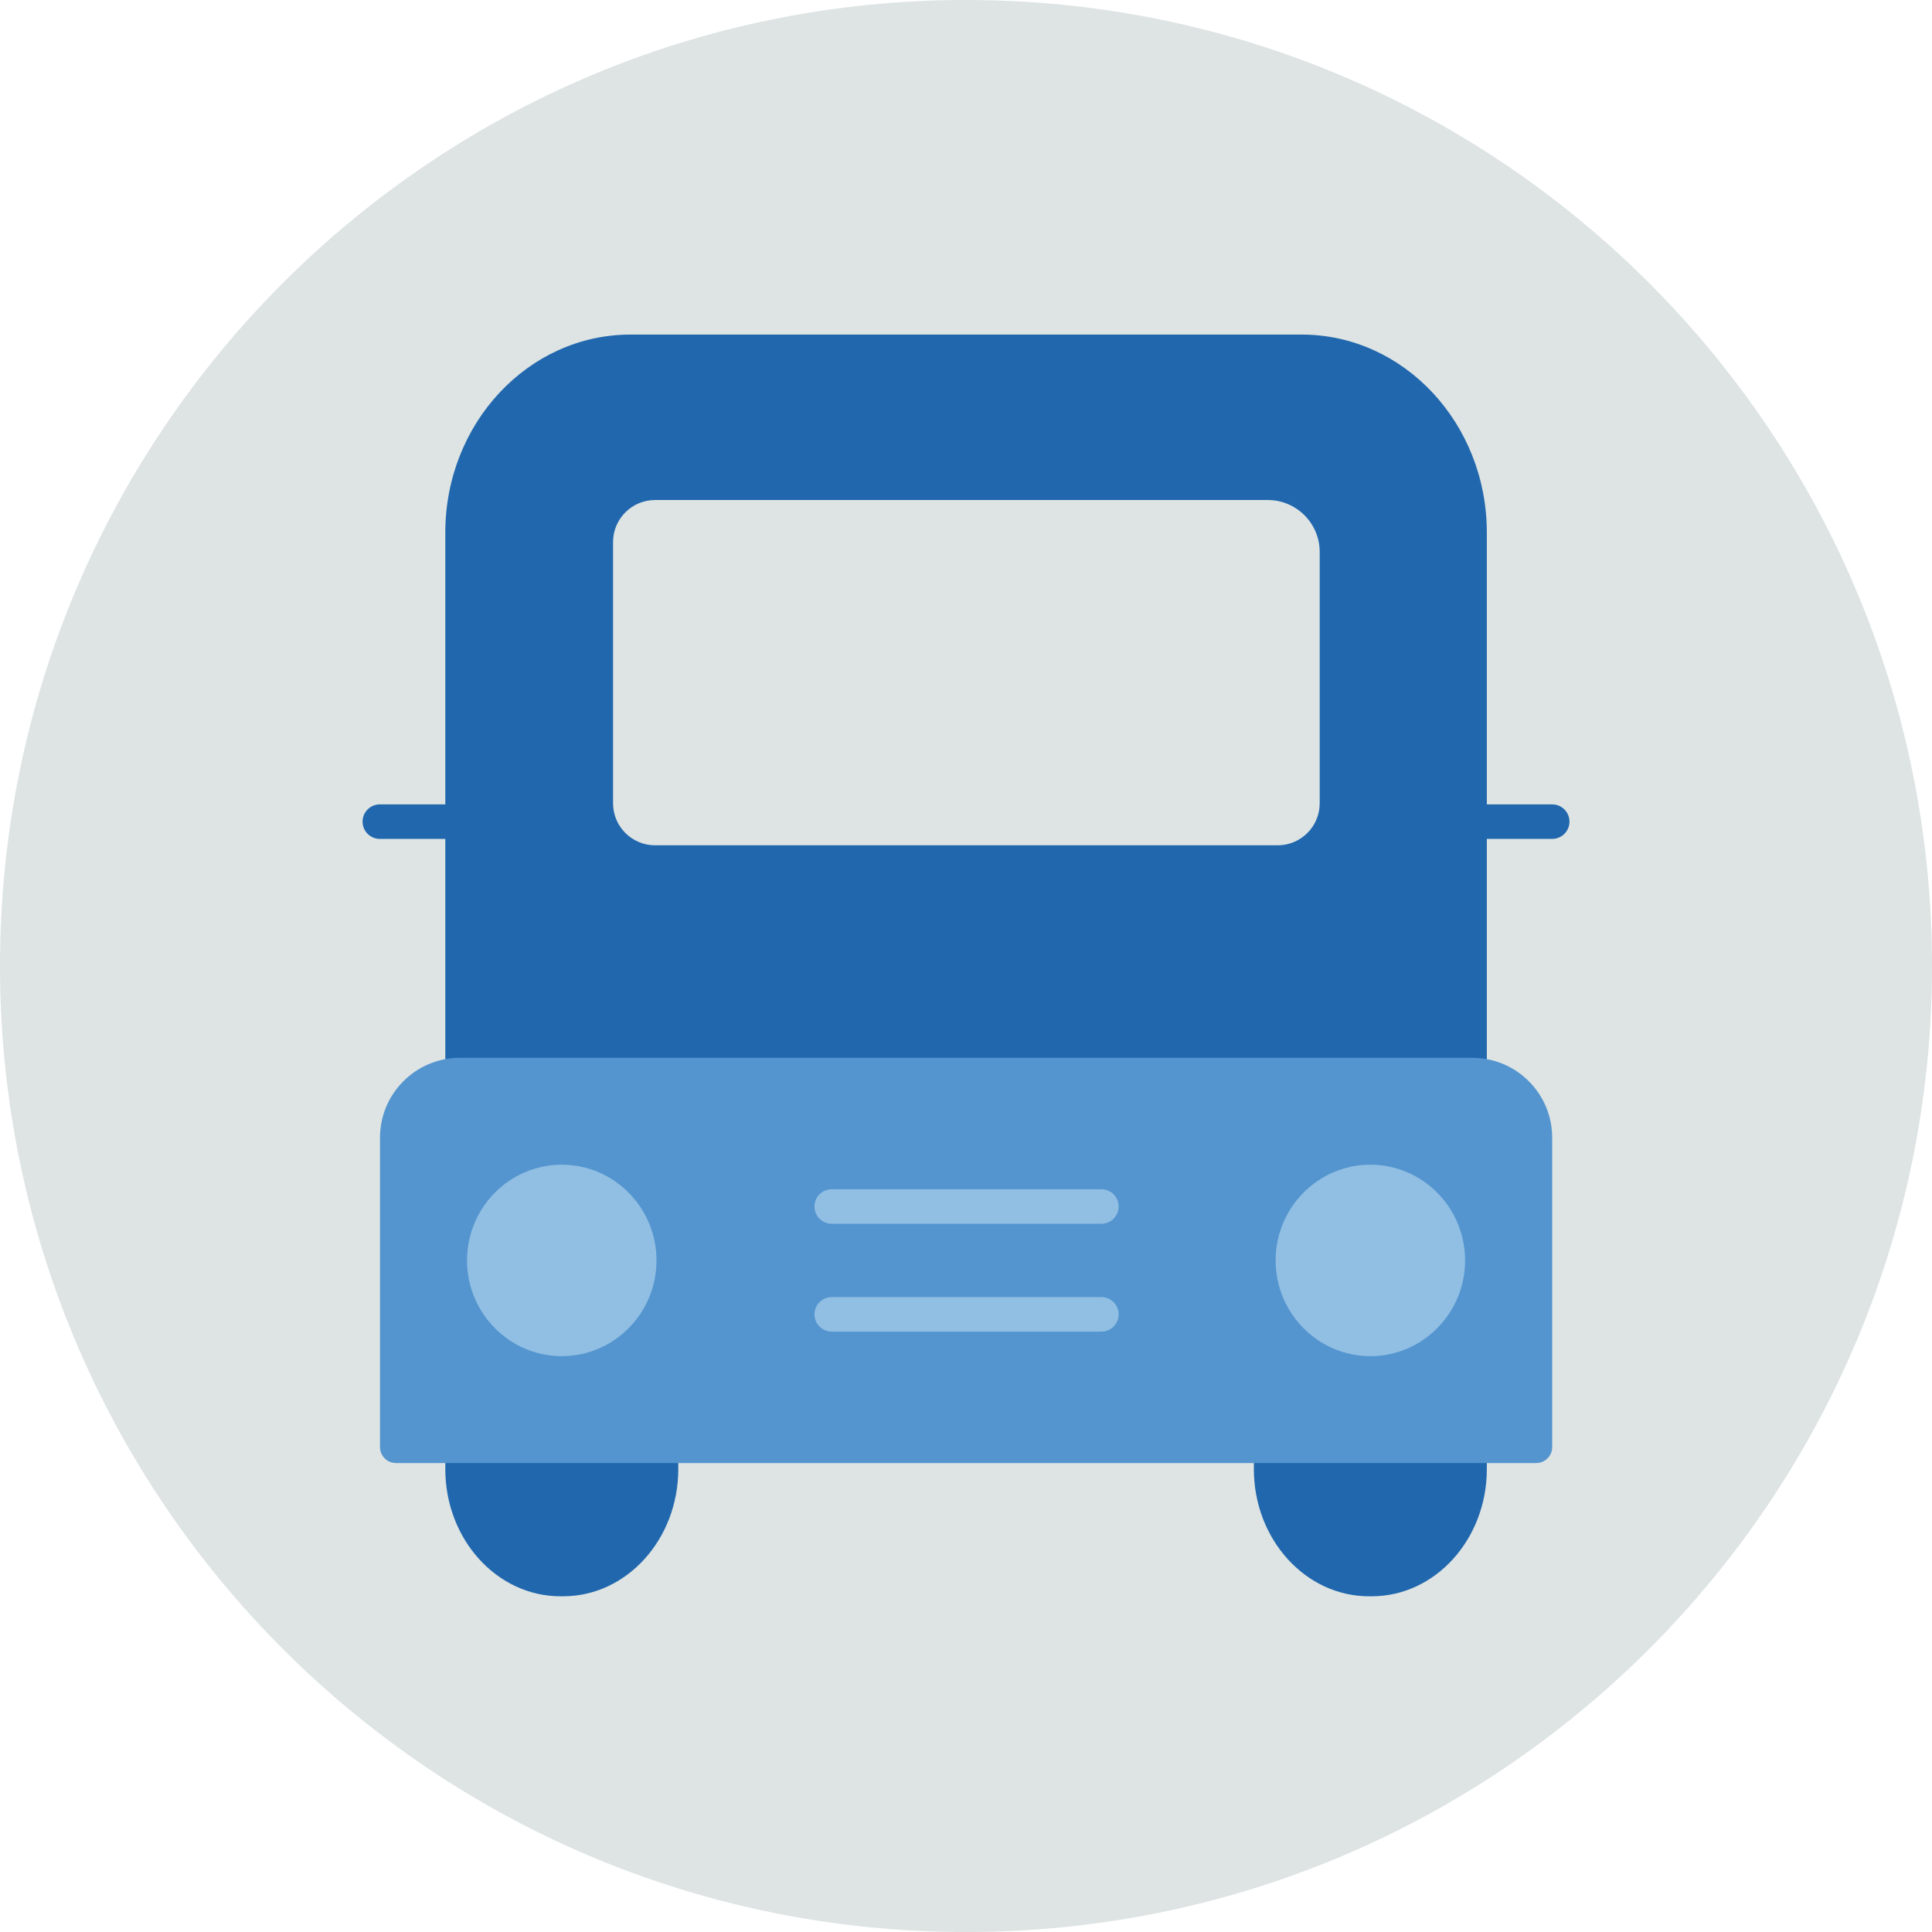 <?xml version="1.0" encoding="UTF-8"?>
<svg width="140px" height="140px" viewBox="0 0 140 140" version="1.1" xmlns="http://www.w3.org/2000/svg" xmlns:xlink="http://www.w3.org/1999/xlink">
    <title>pictogram/light/mobility/truck/plain</title>
    <g id="pictogram/light/mobility/truck/plain" stroke="none" stroke-width="1" fill="none" fill-rule="evenodd">
        <g id="truck" transform="translate(-0, 0)">
            <path d="M140,70 C140,108.66 108.66,140 70,140 C31.34,140 0,108.66 0,70 C0,31.34 31.34,0 70,0 C108.66,0 140,31.34 140,70" id="circle" fill="#DDE4E3"></path>
            <g id="picto" transform="translate(26.273, 24.245)">
                <path d="M21.627,72.777 C20.937,72.777 20.377,73.337 20.377,74.027 L8.496,74.027 C8.496,73.337 7.937,72.777 7.246,72.777 C6.556,72.777 5.996,73.337 5.996,74.027 L5.996,82.216 C5.996,87.296 9.737,91.428 14.336,91.428 L14.537,91.428 C19.136,91.428 22.877,87.296 22.877,82.216 L22.877,74.027 C22.877,73.337 22.317,72.777 21.627,72.777" id="Fill-4" fill="#2167AE"></path>
                <path d="M80.218,72.777 C79.528,72.777 78.968,73.337 78.968,74.027 L67.087,74.027 C67.087,73.337 66.528,72.777 65.837,72.777 C65.147,72.777 64.587,73.337 64.587,74.027 L64.587,82.216 C64.587,87.296 68.328,91.428 72.928,91.428 L73.129,91.428 C77.727,91.428 81.468,87.296 81.468,82.216 L81.468,74.027 C81.468,73.337 80.908,72.777 80.218,72.777" id="Fill-6" fill="#2167AE"></path>
                <path d="M69.358,33.962 C69.358,35.645 67.994,37.009 66.311,37.009 L21.199,37.009 C19.515,37.009 18.151,35.645 18.151,33.962 L18.151,15.036 C18.151,13.353 19.515,11.988 21.199,11.988 L65.591,11.988 C67.671,11.988 69.358,13.675 69.358,15.755 L69.358,33.962 Z M86.206,34.044 L81.468,34.044 L81.468,14.343 C81.468,6.434 75.452,0 68.056,0 L19.407,0 C12.012,0 5.996,6.434 5.996,14.343 L5.996,34.044 L1.25,34.044 C0.559,34.044 0,34.603 0,35.294 C0,35.984 0.559,36.544 1.25,36.544 L5.996,36.544 L5.996,54.965 C5.996,55.655 6.555,56.215 7.246,56.215 L80.218,56.215 C80.909,56.215 81.468,55.655 81.468,54.965 L81.468,36.544 L86.206,36.544 C86.896,36.544 87.456,35.984 87.456,35.294 C87.456,34.603 86.896,34.044 86.206,34.044 L86.206,34.044 Z" id="Fill-8" fill="#2167AE"></path>
                <path d="M7.052,52.408 L80.416,52.408 C83.614,52.408 86.204,55 86.204,58.197 L86.204,80.615 C86.204,81.254 85.687,81.773 85.047,81.773 L2.421,81.773 C1.781,81.773 1.263,81.254 1.263,80.615 L1.263,58.197 C1.263,55 3.855,52.408 7.052,52.408" id="Fill-10" fill="#5495CF"></path>
                <path d="M14.435,60.154 C10.65,60.154 7.571,63.266 7.571,67.09 C7.571,70.915 10.65,74.026 14.435,74.026 C18.22,74.026 21.299,70.915 21.299,67.09 C21.299,63.266 18.22,60.154 14.435,60.154" id="Fill-12" fill="#91BFE3"></path>
                <path d="M73.027,60.154 C69.243,60.154 66.164,63.266 66.164,67.09 C66.164,70.915 69.243,74.026 73.027,74.026 C76.813,74.026 79.892,70.915 79.892,67.09 C79.892,63.266 76.813,60.154 73.027,60.154" id="Fill-14" fill="#91BFE3"></path>
                <path d="M53.537,64.433 L33.997,64.433 C33.307,64.433 32.747,63.873 32.747,63.183 C32.747,62.493 33.307,61.933 33.997,61.933 L53.537,61.933 C54.227,61.933 54.787,62.493 54.787,63.183 C54.787,63.873 54.227,64.433 53.537,64.433" id="Fill-16" fill="#91BFE3"></path>
                <path d="M53.537,72.249 L33.997,72.249 C33.307,72.249 32.747,71.689 32.747,70.999 C32.747,70.309 33.307,69.749 33.997,69.749 L53.537,69.749 C54.227,69.749 54.787,70.309 54.787,70.999 C54.787,71.689 54.227,72.249 53.537,72.249" id="Fill-18" fill="#91BFE3"></path>
            </g>
        </g>
    </g>
</svg>